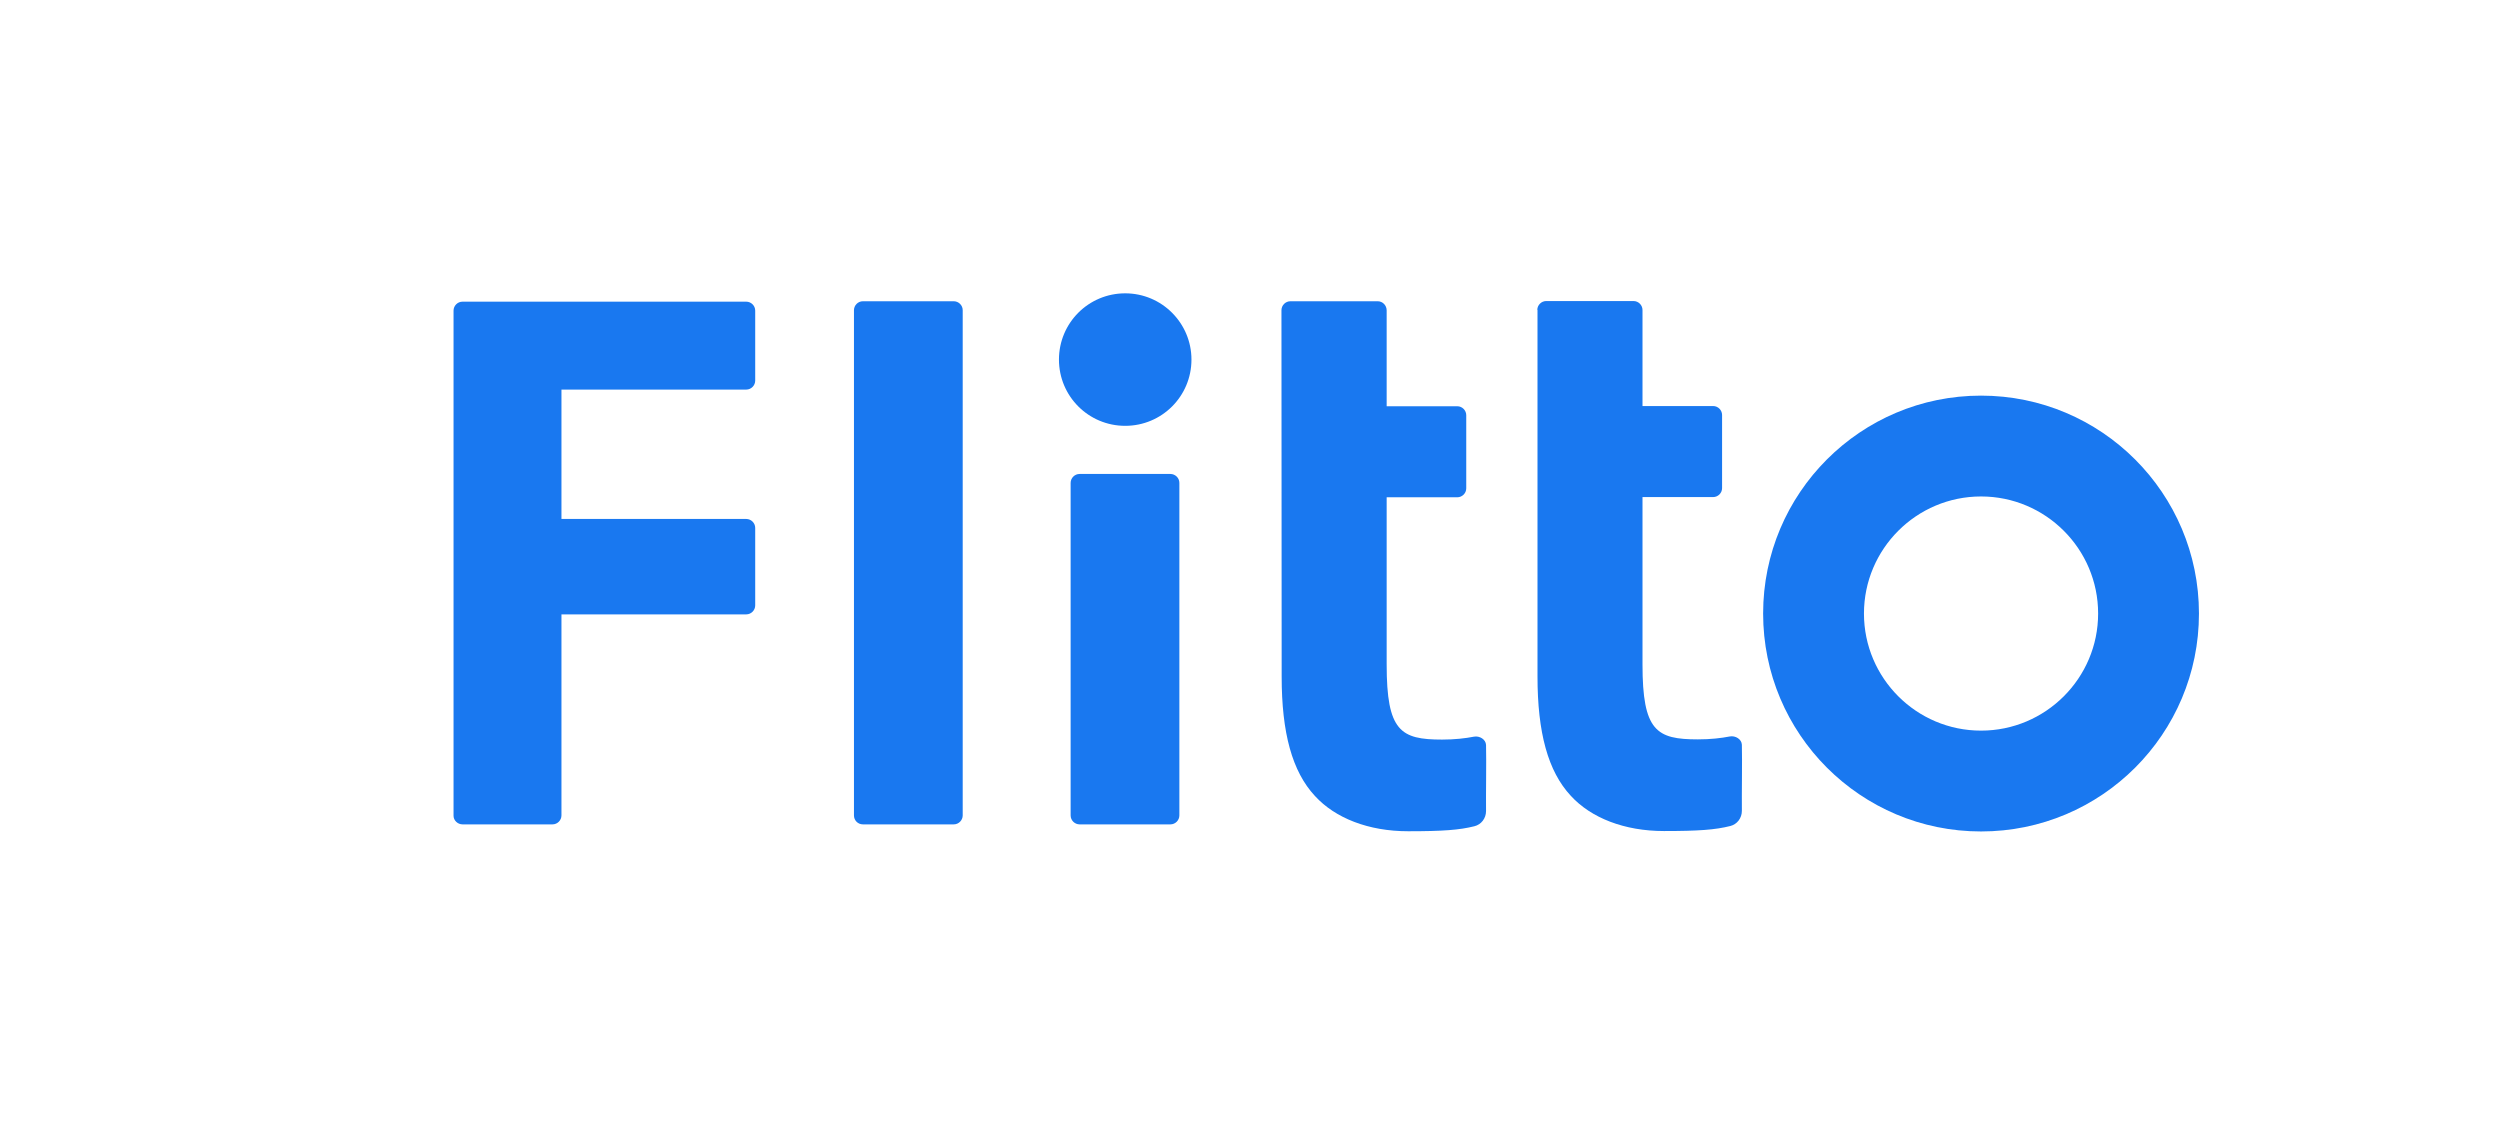 <?xml version="1.0" encoding="utf-8"?>
<!-- Generator: Adobe Illustrator 26.1.0, SVG Export Plug-In . SVG Version: 6.00 Build 0)  -->
<svg version="1.1" id="Layer_1" xmlns="http://www.w3.org/2000/svg" xmlns:xlink="http://www.w3.org/1999/xlink" x="0px" y="0px"
	 viewBox="0 0 1200 542" style="enable-background:new 0 0 1200 542;" xml:space="preserve">
<style type="text/css">
	.st0{fill:#1978F0;}
</style>
<g>
	<path class="st0" d="M571.9,172.6c0,17.6-14.2,31.8-31.8,31.8s-31.8-14.2-31.8-31.8s14.2-31.8,31.8-31.8S571.9,155.1,571.9,172.6z"
		/>
	<path class="st0" d="M222,395.7h43.2c2.4,0,4.3-2,4.3-4.3v-96.5h88.7c2.4,0,4.3-2,4.3-4.3v-37.2c0-2.4-2-4.3-4.3-4.3h-88.7V187
		h88.7c2.4,0,4.3-2,4.3-4.3v-33.6c0-2.4-2-4.3-4.3-4.3H222c-2.4,0-4.3,2-4.3,4.3v242.5C217.7,393.8,219.7,395.7,222,395.7"/>
	<path class="st0" d="M414.2,395.7h43.6c2.4,0,4.3-2,4.3-4.3V148.9c0-2.4-2-4.3-4.3-4.3h-43.6c-2.4,0-4.3,2-4.3,4.3v242.5
		C409.9,393.8,411.8,395.7,414.2,395.7z"/>
	<path class="st0" d="M518.2,395.7h43.6c2.4,0,4.3-2,4.3-4.3V231.8c0-2.4-2-4.3-4.3-4.3h-43.6c-2.4,0-4.3,2-4.3,4.3v159.6
		C513.9,393.8,515.9,395.7,518.2,395.7"/>
	<path class="st0" d="M950.9,189.9c-57.8,0-104.6,46.8-104.6,104.6s46.8,104.6,104.6,104.6s104.6-46.8,104.6-104.6
		S1008.6,189.9,950.9,189.9L950.9,189.9z M950.9,350.7c-31,0-56.2-25.2-56.2-56.2s25.2-56.2,56.2-56.2s56.2,25.2,56.2,56.2
		S981.9,350.7,950.9,350.7z"/>
	<path class="st0" d="M615.1,148.9c0-2.4,2-4.3,4.3-4.3h41.9c2.4,0,4.3,2,4.3,4.4v46h33.9c2.4,0,4.3,2,4.3,4.3v35.1
		c0,2.4-2,4.3-4.3,4.3h-33.9V319c0,32,6.7,36,26.6,36c6.1,0,11.2-0.6,15.3-1.4c2.7-0.5,5.7,1.3,5.8,4c0.2,7.7-0.1,23.8,0,31.7
		c0,3.5-2.3,6.5-5.6,7.3c-7.2,1.8-15.1,2.4-31.8,2.4c-19,0-35-6.3-44.7-16.9c-11-11.8-16-30.4-16-57.3L615.1,148.9L615.1,148.9z"/>
	<path class="st0" d="M737.9,148.8c0-2.4,2-4.3,4.3-4.3h41.9c2.4,0,4.3,2,4.3,4.3v46.1h33.9c2.4,0,4.3,2,4.3,4.3v35.1
		c0,2.4-2,4.3-4.3,4.3h-33.9v80.3c0,32,6.7,36,26.6,36c6.1,0,11.2-0.6,15.3-1.4c2.7-0.5,5.7,1.3,5.8,4c0.2,7.7-0.1,23.8,0,31.7
		c0,3.5-2.3,6.5-5.6,7.3c-7.2,1.8-15.1,2.4-31.8,2.4c-19,0-35-6.3-44.7-16.9c-11-11.8-16-30.4-16-57.3v-176L737.9,148.8z"/>
</g>
</svg>
